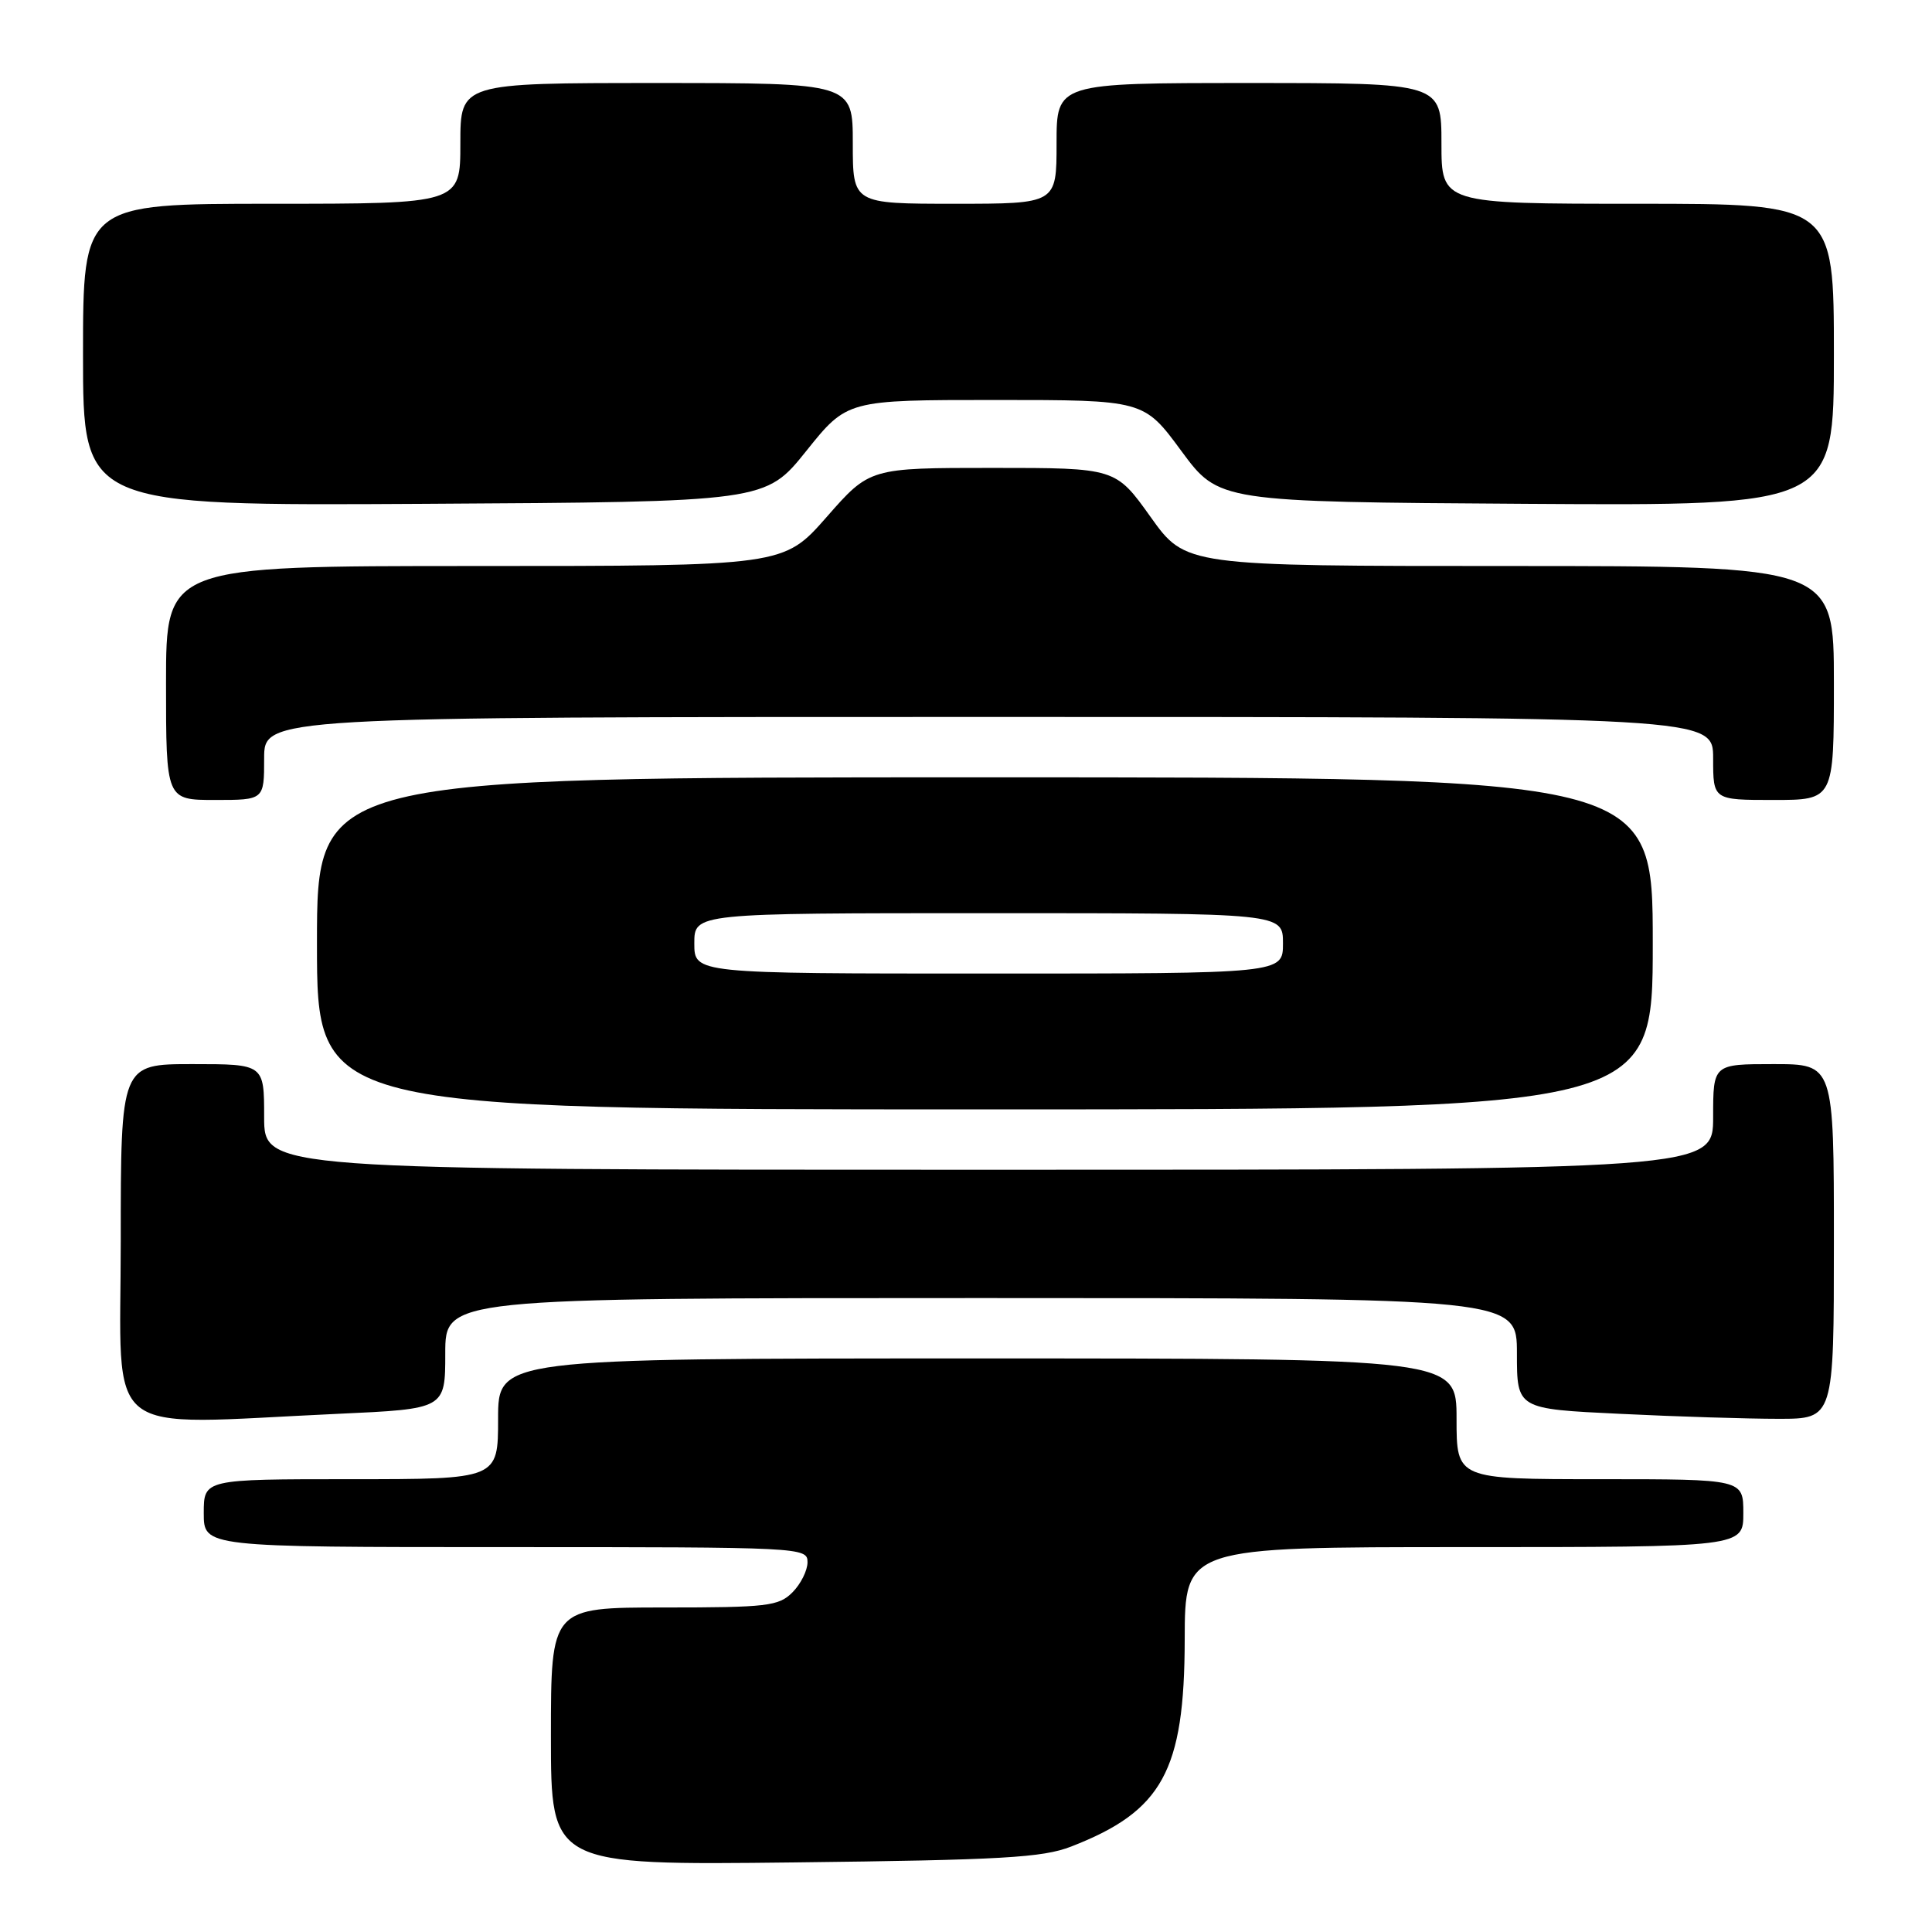 <?xml version="1.0" encoding="UTF-8" standalone="no"?>
<!DOCTYPE svg PUBLIC "-//W3C//DTD SVG 1.1//EN" "http://www.w3.org/Graphics/SVG/1.1/DTD/svg11.dtd" >
<svg xmlns="http://www.w3.org/2000/svg" xmlns:xlink="http://www.w3.org/1999/xlink" version="1.1" viewBox="0 0 256 256">
 <g >
 <path fill="currentColor"
d=" M 141.93 244.68 C 154.03 239.98 156.95 234.67 156.98 217.25 C 157.00 205.00 157.00 205.00 194.00 205.00 C 231.00 205.00 231.00 205.00 231.00 200.50 C 231.00 196.00 231.00 196.00 212.00 196.00 C 193.00 196.00 193.00 196.00 193.00 188.00 C 193.00 180.00 193.00 180.00 129.50 180.00 C 66.00 180.00 66.00 180.00 66.00 188.00 C 66.00 196.00 66.00 196.00 46.50 196.00 C 27.00 196.00 27.00 196.00 27.00 200.50 C 27.00 205.00 27.00 205.00 67.00 205.00 C 106.33 205.00 107.00 205.03 107.00 207.00 C 107.00 208.10 106.10 209.90 105.00 211.00 C 103.18 212.82 101.67 213.00 88.00 213.00 C 73.00 213.00 73.00 213.00 73.00 230.07 C 73.00 247.15 73.00 247.15 105.25 246.78 C 132.77 246.46 138.15 246.15 141.93 244.68 Z  M 44.75 187.34 C 59.00 186.69 59.00 186.69 59.00 179.34 C 59.00 172.00 59.00 172.00 130.00 172.00 C 201.00 172.00 201.00 172.00 201.00 179.34 C 201.00 186.69 201.00 186.69 214.66 187.34 C 222.17 187.71 231.62 188.00 235.66 188.00 C 243.00 188.00 243.00 188.00 243.00 164.50 C 243.00 141.00 243.00 141.00 235.00 141.00 C 227.00 141.00 227.00 141.00 227.00 148.00 C 227.00 155.00 227.00 155.00 131.00 155.00 C 35.00 155.00 35.00 155.00 35.00 148.00 C 35.00 141.00 35.00 141.00 25.50 141.00 C 16.00 141.00 16.00 141.00 16.00 164.50 C 16.00 191.16 13.03 188.79 44.75 187.34 Z  M 219.00 125.00 C 219.00 103.00 219.00 103.00 130.50 103.00 C 42.00 103.00 42.00 103.00 42.00 125.00 C 42.00 147.00 42.00 147.00 130.50 147.00 C 219.00 147.00 219.00 147.00 219.00 125.00 Z  M 35.00 100.50 C 35.00 95.00 35.00 95.00 131.00 95.00 C 227.00 95.00 227.00 95.00 227.00 100.50 C 227.00 106.00 227.00 106.00 235.00 106.00 C 243.00 106.00 243.00 106.00 243.00 90.50 C 243.00 75.00 243.00 75.00 200.05 75.00 C 157.10 75.00 157.10 75.00 152.46 68.50 C 147.82 62.00 147.82 62.00 131.53 62.00 C 115.24 62.00 115.24 62.00 109.54 68.50 C 103.83 75.00 103.83 75.00 62.92 75.00 C 22.00 75.00 22.00 75.00 22.00 90.50 C 22.00 106.00 22.00 106.00 28.50 106.00 C 35.00 106.00 35.00 106.00 35.00 100.50 Z  M 106.84 59.75 C 112.25 53.00 112.25 53.00 131.91 53.00 C 151.56 53.00 151.56 53.00 156.53 59.75 C 161.51 66.50 161.51 66.50 202.25 66.76 C 243.00 67.02 243.00 67.02 243.00 47.01 C 243.00 27.00 243.00 27.00 217.00 27.00 C 191.00 27.00 191.00 27.00 191.00 19.00 C 191.00 11.00 191.00 11.00 165.50 11.00 C 140.00 11.00 140.00 11.00 140.00 19.00 C 140.00 27.00 140.00 27.00 126.50 27.00 C 113.00 27.00 113.00 27.00 113.00 19.00 C 113.00 11.00 113.00 11.00 87.00 11.00 C 61.00 11.00 61.00 11.00 61.00 19.00 C 61.00 27.00 61.00 27.00 36.00 27.00 C 11.00 27.00 11.00 27.00 11.00 47.01 C 11.00 67.02 11.00 67.02 56.21 66.76 C 101.43 66.50 101.43 66.50 106.84 59.75 Z  M 92.00 125.00 C 92.00 121.00 92.00 121.00 131.00 121.00 C 170.00 121.00 170.00 121.00 170.00 125.00 C 170.00 129.00 170.00 129.00 131.00 129.00 C 92.00 129.00 92.00 129.00 92.00 125.00 Z "/>
</g>
</svg>